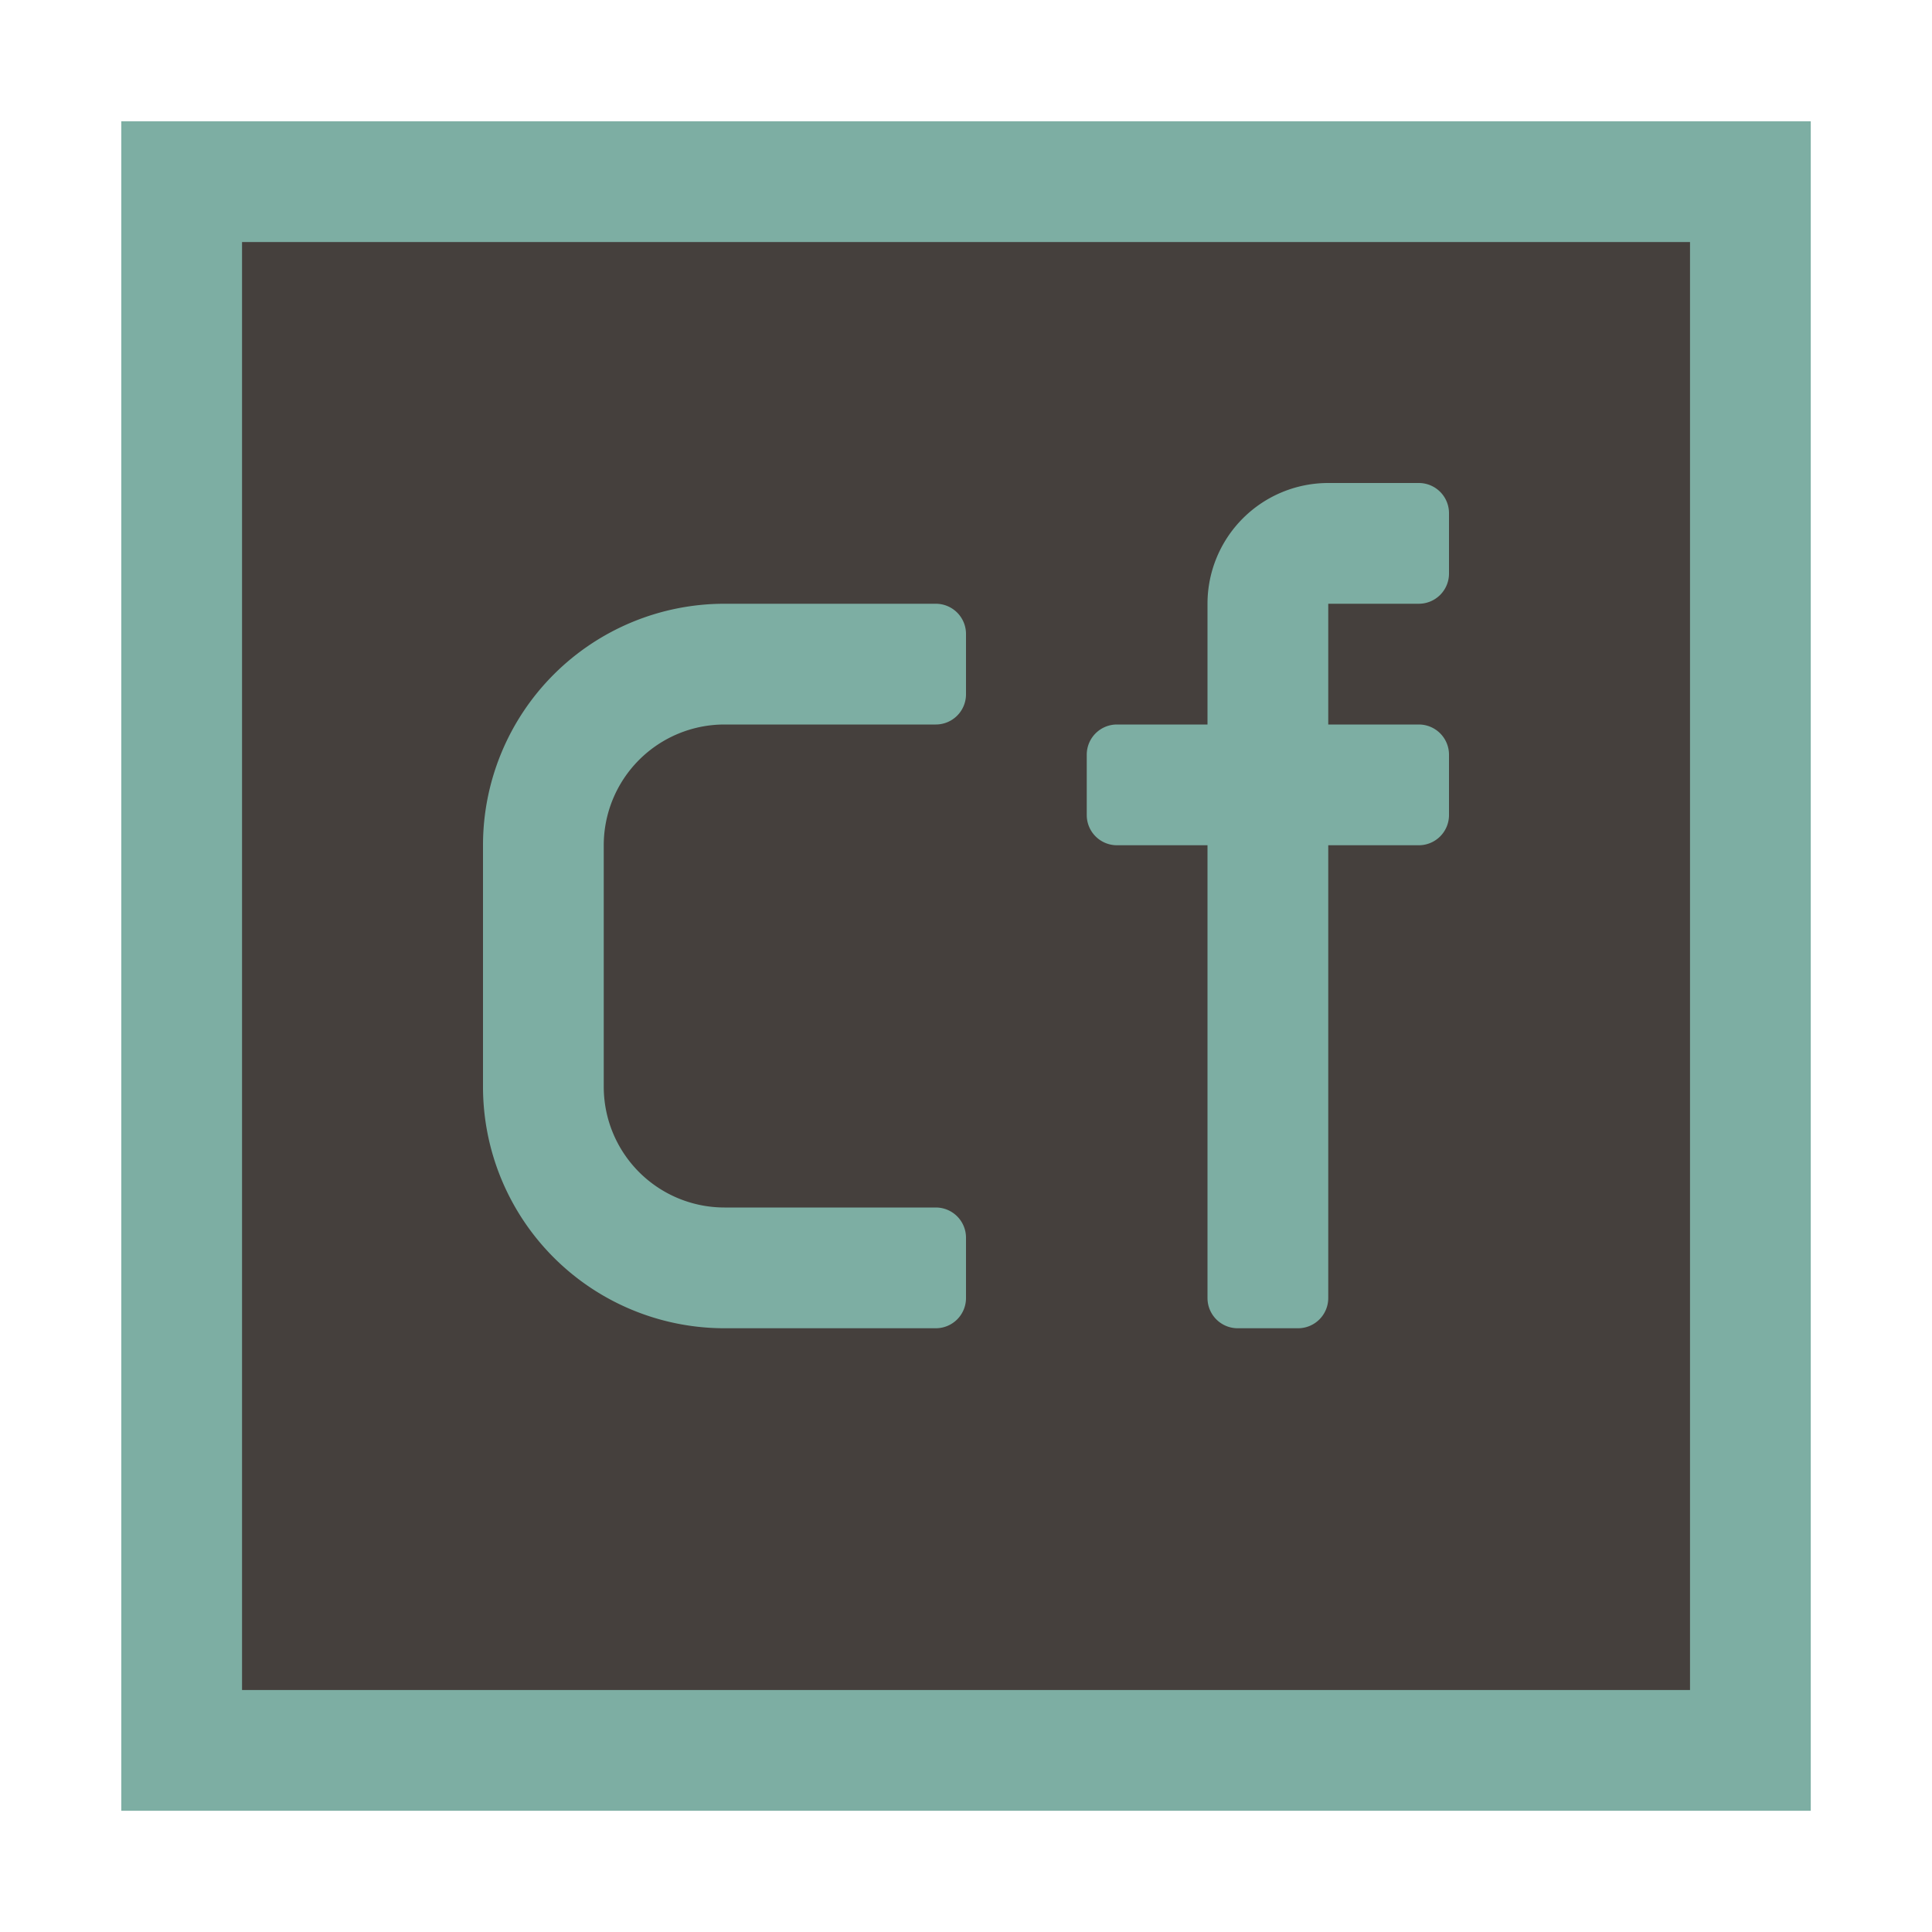<svg xmlns="http://www.w3.org/2000/svg" viewBox="0 0 32 32"><path fill="#45403d" stroke="#7daea3" stroke-width="2" d="M3.009 3.009h25.983v25.983H3.009z"/><path fill="#7daea3" d="M24 9.5v-1a.5.5 0 0 0-.5-.5H22a2 2 0 0 0-2 2v2h-1.5a.5.5 0 0 0-.5.5v1a.5.5 0 0 0 .5.5H20v7.5a.5.5 0 0 0 .5.5h1a.5.5 0 0 0 .5-.5V14h1.5a.5.5 0 0 0 .5-.5v-1a.5.5 0 0 0-.5-.5H22v-2h1.5a.5.5 0 0 0 .5-.5M12 20a2 2 0 0 1-2-2v-4a2 2 0 0 1 2-2h3.5a.5.5 0 0 0 .5-.5v-1a.5.5 0 0 0-.5-.5H12a4 4 0 0 0-4 4v4a4 4 0 0 0 4 4h3.5a.5.5 0 0 0 .5-.5v-1a.5.5 0 0 0-.5-.5Z"/></svg>
